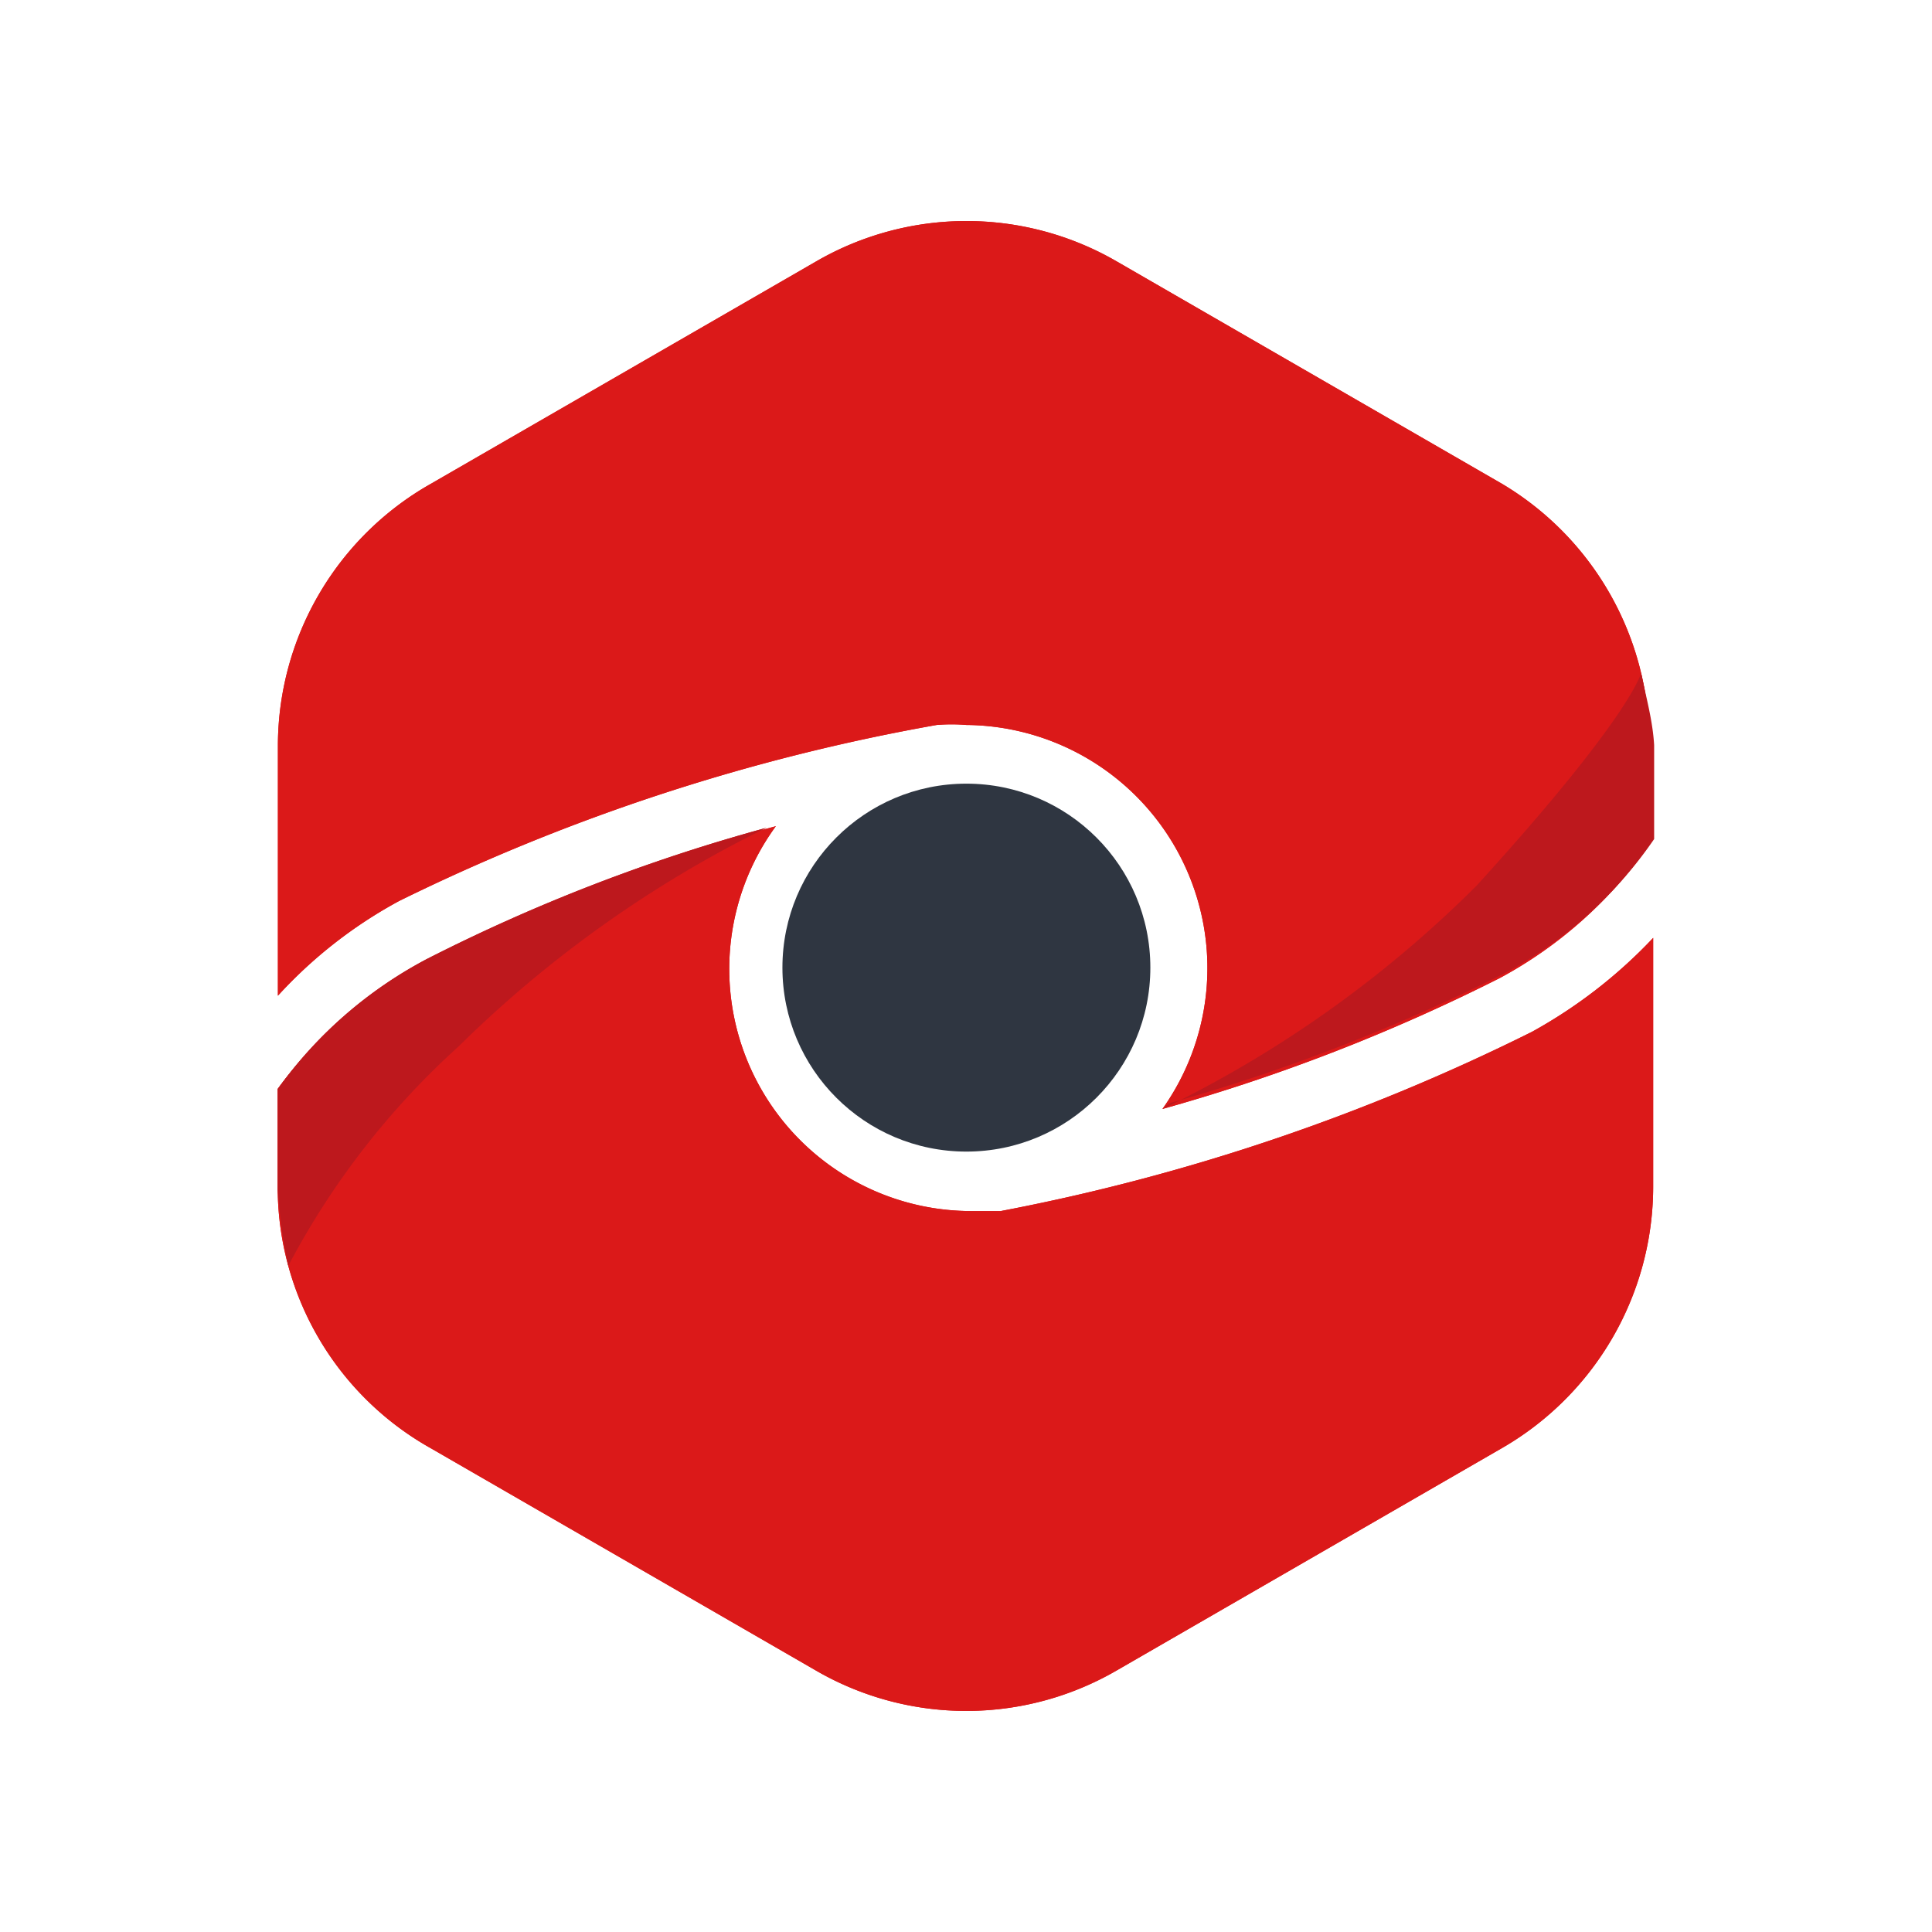<svg id="Ebene_1" data-name="Ebene 1" xmlns="http://www.w3.org/2000/svg" viewBox="0 0 500 500"><defs><style>.cls-1{fill:#db1919;}.cls-2{fill:#2f3641;}.cls-3{fill:#bd181d;}</style></defs><g id="dark"><path class="cls-1" d="M259,313.42h-7.9a62.65,62.65,0,0,1-50.31-99.6,460.63,460.63,0,0,0-87.75,33.89,111.3,111.3,0,0,0-41.17,34.1V308a77.54,77.54,0,0,0,39.51,66.74l99.8,57.6a77.59,77.59,0,0,0,77.77,0l99.8-57.6a78.18,78.18,0,0,0,39.09-67.57V242.72a127.75,127.75,0,0,1-31.4,24.33A531,531,0,0,1,259,313.42Z"/><path class="cls-1" d="M388.79,125.25,289,67.65a77.59,77.59,0,0,0-77.77,0l-99.8,57.6a78,78,0,0,0-39.51,67.36v65.08a119.32,119.32,0,0,1,31.4-24.53,519.91,519.91,0,0,1,139.1-45.54,47,47,0,0,1,7.69,0A62.93,62.93,0,0,1,300.84,287a481,481,0,0,0,87.32-33.89,111.25,111.25,0,0,0,38.68-34.52v-26A78,78,0,0,0,388.79,125.25Z"/><circle class="cls-2" cx="250.1" cy="250.42" r="47.61"/><path class="cls-3" d="M198.33,214.24h0a460.29,460.29,0,0,0-87.74,33.89,111.36,111.36,0,0,0-38.68,33.68v26a132.81,132.81,0,0,0,2.71,19.76,205.29,205.29,0,0,1,44.08-56.77A304.57,304.57,0,0,1,198.33,214.24Z"/></g><g id="white"><path class="cls-1" d="M259,313.42h-7.9a62.65,62.65,0,0,1-50.31-99.6,460.63,460.63,0,0,0-87.75,33.89,111.3,111.3,0,0,0-41.17,34.1V308a77.54,77.54,0,0,0,39.51,66.74l99.8,57.6a77.59,77.59,0,0,0,77.77,0l99.8-57.6a78.18,78.18,0,0,0,39.09-67.57V242.72a127.75,127.75,0,0,1-31.4,24.33A531,531,0,0,1,259,313.42Z"/><path class="cls-1" d="M388.79,125.25,289,67.65a77.59,77.59,0,0,0-77.77,0l-99.8,57.6a78,78,0,0,0-39.51,67.36v65.08a119.32,119.32,0,0,1,31.4-24.53,519.91,519.91,0,0,1,139.1-45.54,47,47,0,0,1,7.69,0A62.93,62.93,0,0,1,300.84,287a481,481,0,0,0,87.32-33.89,111.25,111.25,0,0,0,38.68-34.52v-26A78,78,0,0,0,388.79,125.25Z"/><path class="cls-3" d="M198.33,214.24h0a460.29,460.29,0,0,0-87.74,33.89,111.36,111.36,0,0,0-38.68,33.68v26a132.81,132.81,0,0,0,2.71,19.76,205.29,205.29,0,0,1,44.08-56.77A304.57,304.57,0,0,1,198.33,214.24Z"/><path class="cls-3" d="M382.14,229.21a300.35,300.35,0,0,1-81.3,57.8l1.66-1.46a485.1,485.1,0,0,0,86.91-33.68,110.06,110.06,0,0,0,38.68-34.72V192.82c-.38-6.43-2.09-12.38-3.38-18.69C424.71,174.13,422.47,184.92,382.14,229.21Z"/></g></svg>
